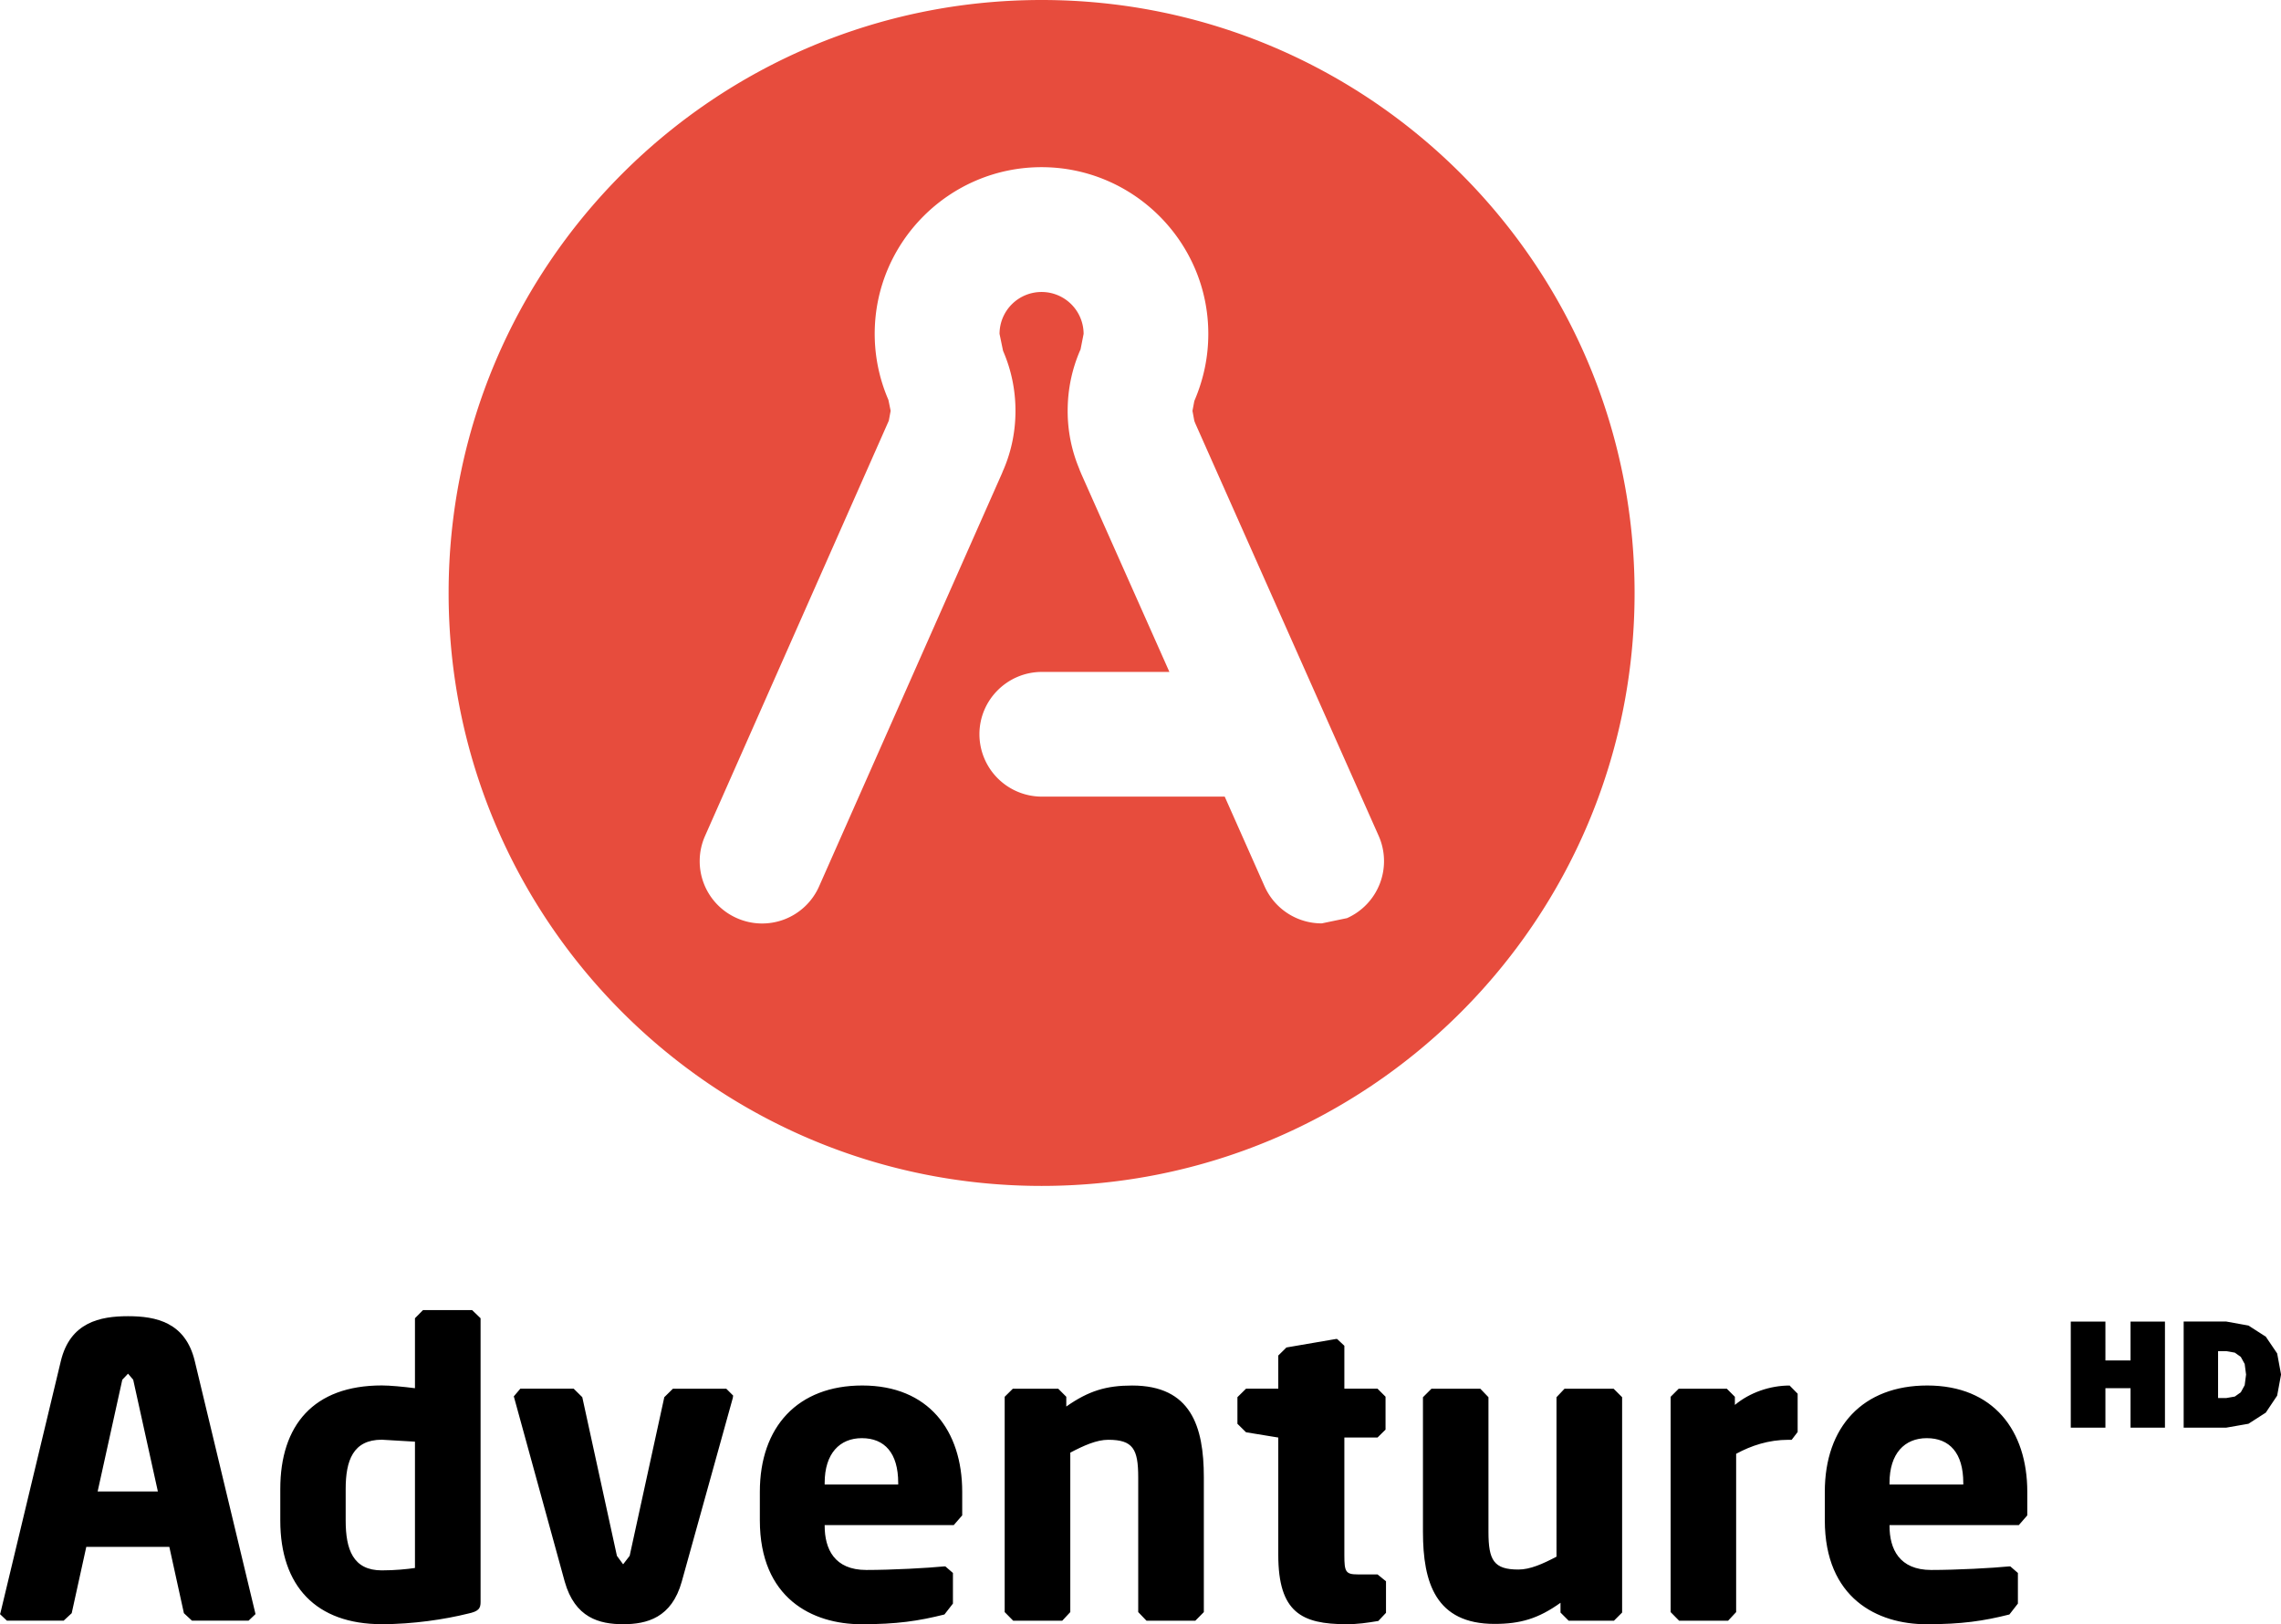 <svg xmlns="http://www.w3.org/2000/svg" height="427.24" width="600" viewBox="0 0 158.75 113.041">
    <path d="M93.755 63.9l-1.764.367a4.346 4.346 0 0 1-3.977-2.57l-2.778-6.252H72.509a4.348 4.348 0 0 1-4.344-4.344c0-2.395 1.957-4.335 4.344-4.335h8.878L75.24 32.953l-.015-.04-.088-.208-.016-.055a10.396 10.396 0 0 1-.815-4.056c0-1.462.288-2.875.87-4.216l.025-.048.215-1.094a2.924 2.924 0 0 0-2.93-2.914 2.922 2.922 0 0 0-2.922 2.914l.24 1.158.015.048c.567 1.31.855 2.714.855 4.152 0 1.405-.272 2.778-.823 4.072l-.04.087-.08.2-12.727 28.743A4.332 4.332 0 0 1 51.28 63.9a4.33 4.33 0 0 1-2.212-5.717L61.858 29.28l.128-.687-.152-.742-.016-.048a11.55 11.55 0 0 1-.942-4.567c0-6.396 5.214-11.601 11.61-11.601 6.394 0 11.608 5.205 11.608 11.6 0 1.598-.32 3.13-.942 4.6l-.032.08-.128.678.128.695.056.151L95.95 58.174a4.342 4.342 0 0 1-2.196 5.725M72.492 0c-22.795 0-41.27 18.475-41.27 41.27 0 22.787 18.475 41.27 41.27 41.27s41.27-18.483 41.27-41.27C113.762 18.474 95.287 0 72.492 0" fill="#e74c3d"/>
    <path d="M156.223 96.41l-.271.495-.416.295-.598.104h-.567V94.04h.567l.598.104.416.295.271.495.096.735-.096.742m2.26-2.212l-.79-1.165-1.206-.775-1.55-.28h-2.961v7.386h2.962l1.549-.271 1.205-.775.79-1.181.272-1.47-.271-1.469m-10.204.487h-1.749V91.98h-2.411v7.385h2.411v-2.746h1.749v2.746h2.395V91.98h-2.395zM9.27 96.03l-.36-.423-.399.423-1.716 7.777h4.192zm8.032 16.767h-3.944l-.559-.519-1.014-4.615h-5.78l-1.015 4.615-.558.519H.479L0 112.342l.032-.088 4.2-17.517c.647-2.706 2.73-3.13 4.679-3.13 1.948 0 4 .423 4.646 3.13l4.192 17.461.032.144-.48.455M28.88 100.34l-2.307-.136c-2.004 0-2.515 1.453-2.515 3.425v2.204c0 2.004.51 3.465 2.515 3.465.926 0 1.772-.088 2.307-.167zm3.689 11.968c-1.605.4-3.825.735-5.996.735-4.567 0-7.066-2.643-7.066-7.21v-2.204c0-4.423 2.307-7.202 7.066-7.202.566 0 1.493.088 2.307.192v-4.87l.559-.567h3.417l.59.567v19.745c0 .447-.119.654-.877.814M51 97.3l-3.553 12.783c-.703 2.515-2.42 2.962-4.08 2.962s-3.353-.447-4.064-2.962L35.79 97.3l-.032-.112.455-.535h3.713l.599.591 2.41 11.042.432.59.455-.59 2.411-11.042.6-.59h3.712l.479.478L51 97.3M62.512 103.21c0-2.084-.95-3.114-2.531-3.114-1.54 0-2.587 1.07-2.587 3.114v.112h5.118zm3.864 2.938h-8.982v.048c0 1.613.679 3.074 2.898 3.074 1.781 0 4.28-.136 5.406-.248h.096l.527.456v2.131l-.591.759c-1.805.455-3.322.679-5.773.679-3.417 0-7.074-1.805-7.074-7.234v-1.98c0-4.535 2.643-7.402 7.13-7.402 4.615 0 6.954 3.146 6.954 7.402v1.637l-.59.678M83.192 112.8h-3.401l-.575-.599v-9.381c0-1.964-.36-2.611-2.084-2.611-.806 0-1.685.391-2.643.894v11.098l-.559.599h-3.417l-.59-.599V97.215l.566-.559h3.162l.559.56v.678c1.557-1.094 2.786-1.461 4.583-1.461 4.087 0 4.99 2.834 4.99 6.387v9.382l-.591.598M95.926 112.82c-.838.136-1.405.224-2.22.224-3.106 0-4.742-.815-4.742-4.823v-8.168l-2.244-.367-.599-.59v-1.853l.6-.591h2.243v-2.307l.567-.56 3.44-.59h.089l.503.471v2.986h2.307l.559.559v2.291l-.559.551h-2.307v8.2c0 1.134.088 1.326.926 1.326h1.381l.591.479v2.195l-.535.567M112.327 112.8h-3.154l-.567-.567v-.679c-1.54 1.102-2.794 1.47-4.59 1.47-4.088 0-4.983-2.859-4.983-6.404v-9.373l.591-.591h3.401l.567.59v9.374c0 1.972.368 2.62 2.084 2.62.815 0 1.693-.392 2.651-.895V97.247l.559-.591h3.417l.591.59v14.987l-.567.567M124.694 100.21h-.224c-1.389 0-2.594.407-3.64.974v11.018l-.56.599h-3.409l-.59-.599V97.216l.559-.559h3.353l.559.56v.566c1.046-.87 2.459-1.35 3.808-1.35l.56.568v2.666l-.416.543M136.638 103.21c0-2.084-.958-3.114-2.539-3.114-1.549 0-2.595 1.07-2.595 3.114v.112h5.134zm3.864 2.938h-8.998v.048c0 1.613.679 3.074 2.906 3.074 1.781 0 4.28-.136 5.414-.248h.088l.527.456v2.131l-.591.759c-1.805.455-3.322.679-5.773.679-3.41 0-7.074-1.805-7.074-7.234v-1.98c0-4.535 2.651-7.402 7.13-7.402 4.615 0 6.962 3.146 6.962 7.402v1.637l-.59.678"/>
</svg>
